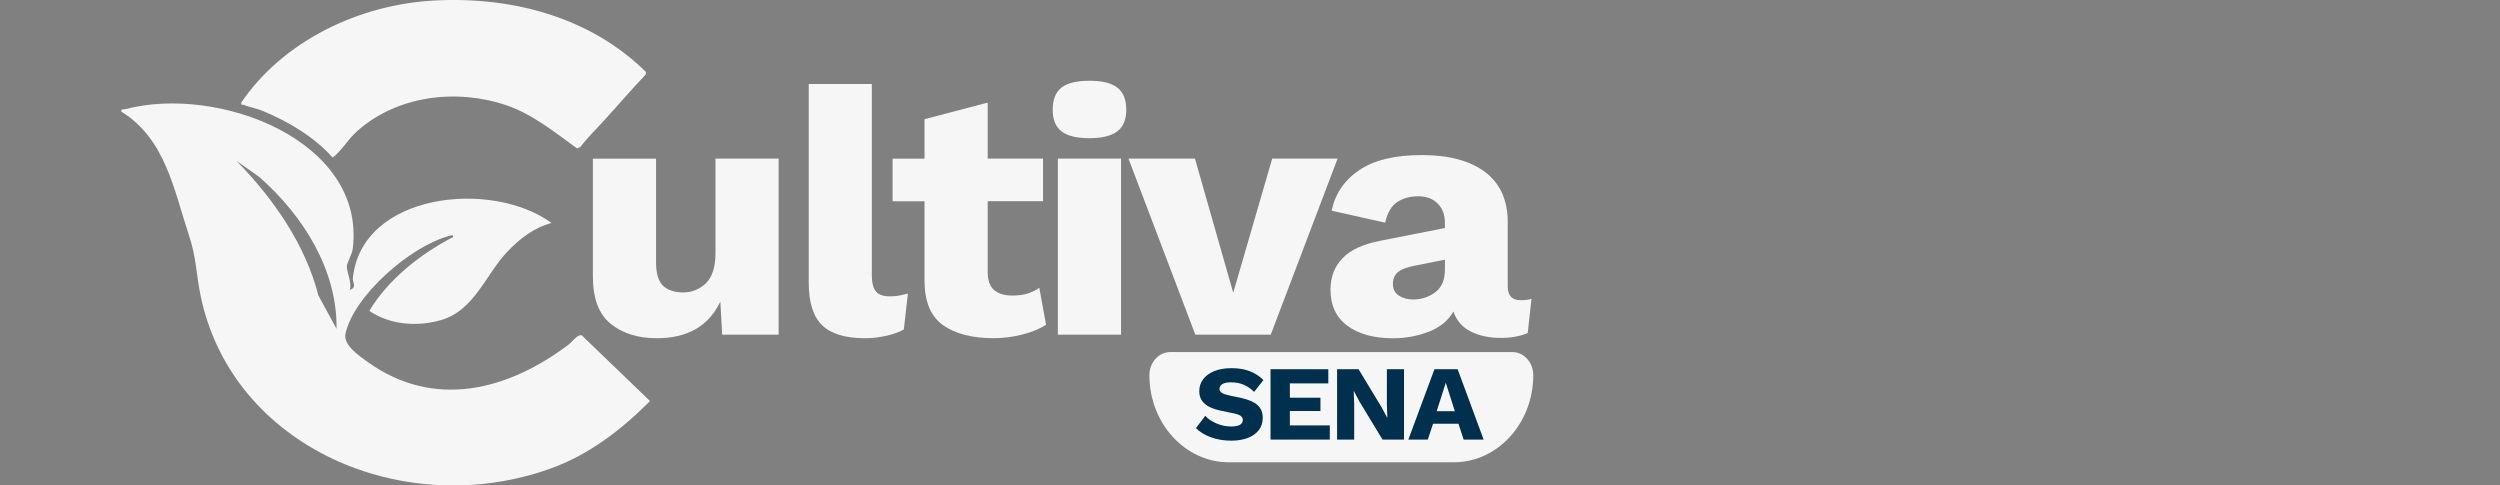 <svg width="206" height="40" viewBox="0 0 206 40" fill="none" xmlns="http://www.w3.org/2000/svg">
<rect x="0" y="0" width="206" height="40" fill="#808080" stroke="none"/>
<path d="M54.117 27.87C52.566 27.87 51.302 27.474 50.321 26.681C49.34 25.889 48.853 24.582 48.853 22.765V13.072H54.058V21.602C54.058 22.532 54.252 23.181 54.638 23.547C55.025 23.914 55.578 24.097 56.293 24.097C57.008 24.097 57.653 23.842 58.175 23.328C58.696 22.817 58.955 21.989 58.955 20.846V13.069H64.16V27.578H59.508L59.356 24.851C58.865 25.875 58.182 26.635 57.304 27.13C56.427 27.624 55.367 27.87 54.12 27.87H54.117Z" fill="#F6F6F6"/>
<path d="M71.837 6.919V22.647C71.837 23.285 71.948 23.741 72.176 24.012C72.4 24.284 72.777 24.419 73.308 24.419C73.616 24.419 73.868 24.399 74.075 24.36C74.279 24.32 74.524 24.265 74.811 24.186L74.476 27.146C74.11 27.359 73.63 27.533 73.036 27.667C72.445 27.801 71.862 27.87 71.292 27.87C69.658 27.87 68.477 27.513 67.741 26.796C67.006 26.079 66.64 24.91 66.64 23.285V6.919H71.844H71.837Z" fill="#F6F6F6"/>
<path d="M85.945 13.069V16.579H81.386V22.411C81.386 23.109 81.566 23.606 81.921 23.904C82.277 24.206 82.774 24.353 83.406 24.353C83.897 24.353 84.315 24.3 84.66 24.192C85.005 24.088 85.334 23.927 85.641 23.714L86.193 26.763C85.682 27.094 85.037 27.359 84.249 27.562C83.465 27.765 82.674 27.866 81.876 27.866C80.122 27.866 78.741 27.513 77.729 26.809C76.72 26.102 76.202 24.91 76.181 23.227V16.582H73.55V13.072H76.181V9.821L81.386 8.455V13.069H85.945Z" fill="#F6F6F6"/>
<path d="M89.772 11.386C88.712 11.386 87.942 11.196 87.462 10.819C86.981 10.442 86.743 9.846 86.743 9.034C86.743 8.222 86.981 7.597 87.462 7.22C87.942 6.844 88.712 6.654 89.772 6.654C90.832 6.654 91.578 6.844 92.069 7.22C92.559 7.597 92.804 8.203 92.804 9.034C92.804 9.866 92.559 10.442 92.069 10.819C91.578 11.196 90.815 11.386 89.772 11.386ZM92.373 13.069V27.578H87.168V13.069H92.373Z" fill="#F6F6F6"/>
<path d="M104.83 13.069H110.217L104.709 27.578H98.496L92.987 13.069H98.465L101.618 24.124L104.83 13.069Z" fill="#F6F6F6"/>
<path d="M119.062 18.38C119.062 17.702 118.862 17.165 118.465 16.769C118.067 16.373 117.532 16.173 116.859 16.173C116.185 16.173 115.609 16.334 115.128 16.651C114.648 16.972 114.317 17.535 114.134 18.347L109.727 17.362C110.014 15.97 110.767 14.857 111.993 14.025C113.215 13.193 114.942 12.777 117.166 12.777C119.39 12.777 121.148 13.246 122.384 14.185C123.617 15.125 124.236 16.494 124.236 18.292V23.603C124.236 24.356 124.591 24.736 125.306 24.736C125.672 24.736 125.969 24.697 126.194 24.621L125.886 27.437C125.275 27.709 124.529 27.843 123.652 27.843C122.692 27.843 121.866 27.663 121.172 27.306C120.478 26.95 120.008 26.403 119.763 25.666C119.335 26.419 118.655 26.976 117.729 27.336C116.8 27.693 115.816 27.873 114.776 27.873C113.205 27.873 111.955 27.529 111.026 26.841C110.097 26.154 109.634 25.165 109.634 23.868C109.634 22.824 109.965 21.959 110.628 21.271C111.292 20.584 112.338 20.106 113.764 19.834L119.059 18.789V18.383L119.062 18.38ZM114.776 23.4C114.776 23.826 114.939 24.143 115.267 24.356C115.591 24.569 115.982 24.677 116.43 24.677C117.125 24.677 117.736 24.477 118.268 24.081C118.8 23.685 119.062 23.059 119.062 22.208V21.396L116.582 21.89C115.971 22.005 115.515 22.175 115.222 22.398C114.925 22.621 114.776 22.955 114.776 23.4Z" fill="#F6F6F6"/>
<path d="M124.615 29.009H96.44C95.484 29.009 94.71 29.857 94.71 30.908C94.71 34.877 97.642 38.092 101.261 38.092H119.79C123.409 38.092 126.341 34.877 126.341 30.908C126.341 29.86 125.568 29.009 124.611 29.009H124.615Z" fill="#F6F6F6"/>
<path d="M101.466 30.335C102.036 30.335 102.536 30.417 102.971 30.584C103.407 30.751 103.787 30.996 104.108 31.317L103.338 32.293C103.072 32.028 102.785 31.831 102.481 31.7C102.174 31.57 101.828 31.504 101.438 31.504C101.1 31.504 100.854 31.556 100.706 31.661C100.557 31.766 100.485 31.897 100.485 32.047C100.485 32.172 100.544 32.273 100.664 32.359C100.785 32.444 100.982 32.516 101.252 32.575L102.281 32.794C102.892 32.928 103.341 33.125 103.624 33.383C103.907 33.642 104.049 33.983 104.049 34.412C104.049 34.841 103.938 35.168 103.714 35.453C103.493 35.738 103.186 35.951 102.795 36.095C102.405 36.239 101.96 36.311 101.462 36.311C100.844 36.311 100.278 36.216 99.766 36.026C99.252 35.836 98.844 35.584 98.544 35.276L99.314 34.264C99.542 34.517 99.853 34.726 100.24 34.893C100.63 35.06 101.031 35.142 101.445 35.142C102.087 35.142 102.409 34.962 102.409 34.605C102.409 34.48 102.36 34.379 102.263 34.294C102.167 34.209 101.994 34.137 101.739 34.078L100.609 33.842C100.264 33.773 99.957 33.672 99.687 33.544C99.418 33.416 99.207 33.243 99.052 33.03C98.896 32.817 98.82 32.548 98.82 32.224C98.82 31.861 98.924 31.537 99.135 31.255C99.345 30.974 99.646 30.748 100.043 30.584C100.437 30.42 100.91 30.338 101.462 30.338L101.466 30.335Z" fill="#00304D"/>
<path d="M104.691 36.222V30.423H109.454V31.592H106.284V32.771H108.805V33.868H106.284V35.053H109.575V36.222H104.691Z" fill="#00304D"/>
<path d="M115.691 30.423V36.222H113.919L112.02 33.086L111.557 32.224H111.547L111.585 33.295V36.222H110.176V30.423H111.944L113.844 33.56L114.306 34.422H114.317L114.279 33.351V30.423H115.688H115.691Z" fill="#00304D"/>
<path d="M122.244 36.222H120.603L120.178 34.913H118.085L117.65 36.222H116.048L118.199 30.423H120.109L122.251 36.222H122.244ZM118.379 33.885H119.881L119.132 31.54L118.382 33.885H118.379Z" fill="#00304D"/>
<path d="M28.816 23.894C29.448 23.658 29.037 23.308 29.075 22.931C29.779 15.904 40.489 14.752 45.452 18.377C44.011 18.737 42.779 19.712 41.798 20.747C40.04 22.594 39.087 25.574 36.365 26.366C34.379 26.946 32.145 26.776 30.432 25.616C31.986 23.033 34.611 20.944 37.339 19.532C37.377 19.326 37.163 19.398 37.032 19.434C33.827 20.286 29.178 24.336 28.47 27.48C28.256 28.423 29.593 29.326 30.321 29.844C35.837 33.783 41.936 32.116 46.871 28.38C47.151 28.167 47.572 27.539 47.931 27.627L53.561 33.046C51.247 35.375 48.546 37.47 45.355 38.613C33.212 42.955 19.145 36.796 16.545 24.438C16.148 22.545 16.196 21.252 15.557 19.346C14.345 15.718 13.651 11.451 10.011 9.208C9.952 8.92 10.145 9.047 10.325 8.998C17.961 6.971 30.156 11.575 29.068 20.479C29.006 20.977 28.612 21.599 28.581 21.919C28.536 22.355 29.033 23.301 28.812 23.891L28.816 23.894ZM27.731 27.097C27.797 22.257 25.013 17.8 21.377 14.591L19.48 13.249C22.554 16.395 25.148 20.128 26.236 24.346L27.731 27.097Z" fill="#F6F6F6"/>
<path d="M49.724 9.99C49.085 10.684 48.394 11.349 47.828 12.106L47.548 12.23C45.752 10.93 43.859 9.388 41.701 8.664C37.543 7.266 32.68 7.904 29.42 10.812C28.671 11.48 28.163 12.41 27.413 12.986C25.915 11.293 23.739 9.997 21.605 9.123C21.152 8.936 20.548 8.825 20.078 8.644C19.947 8.595 19.836 8.716 19.885 8.441C23.335 3.376 29.603 0.34 35.909 0.036C42.361 -0.279 48.705 1.467 53.233 5.936L53.195 6.152C52.003 7.403 50.888 8.72 49.72 9.987L49.724 9.99Z" fill="#F6F6F6"/>
</svg>
